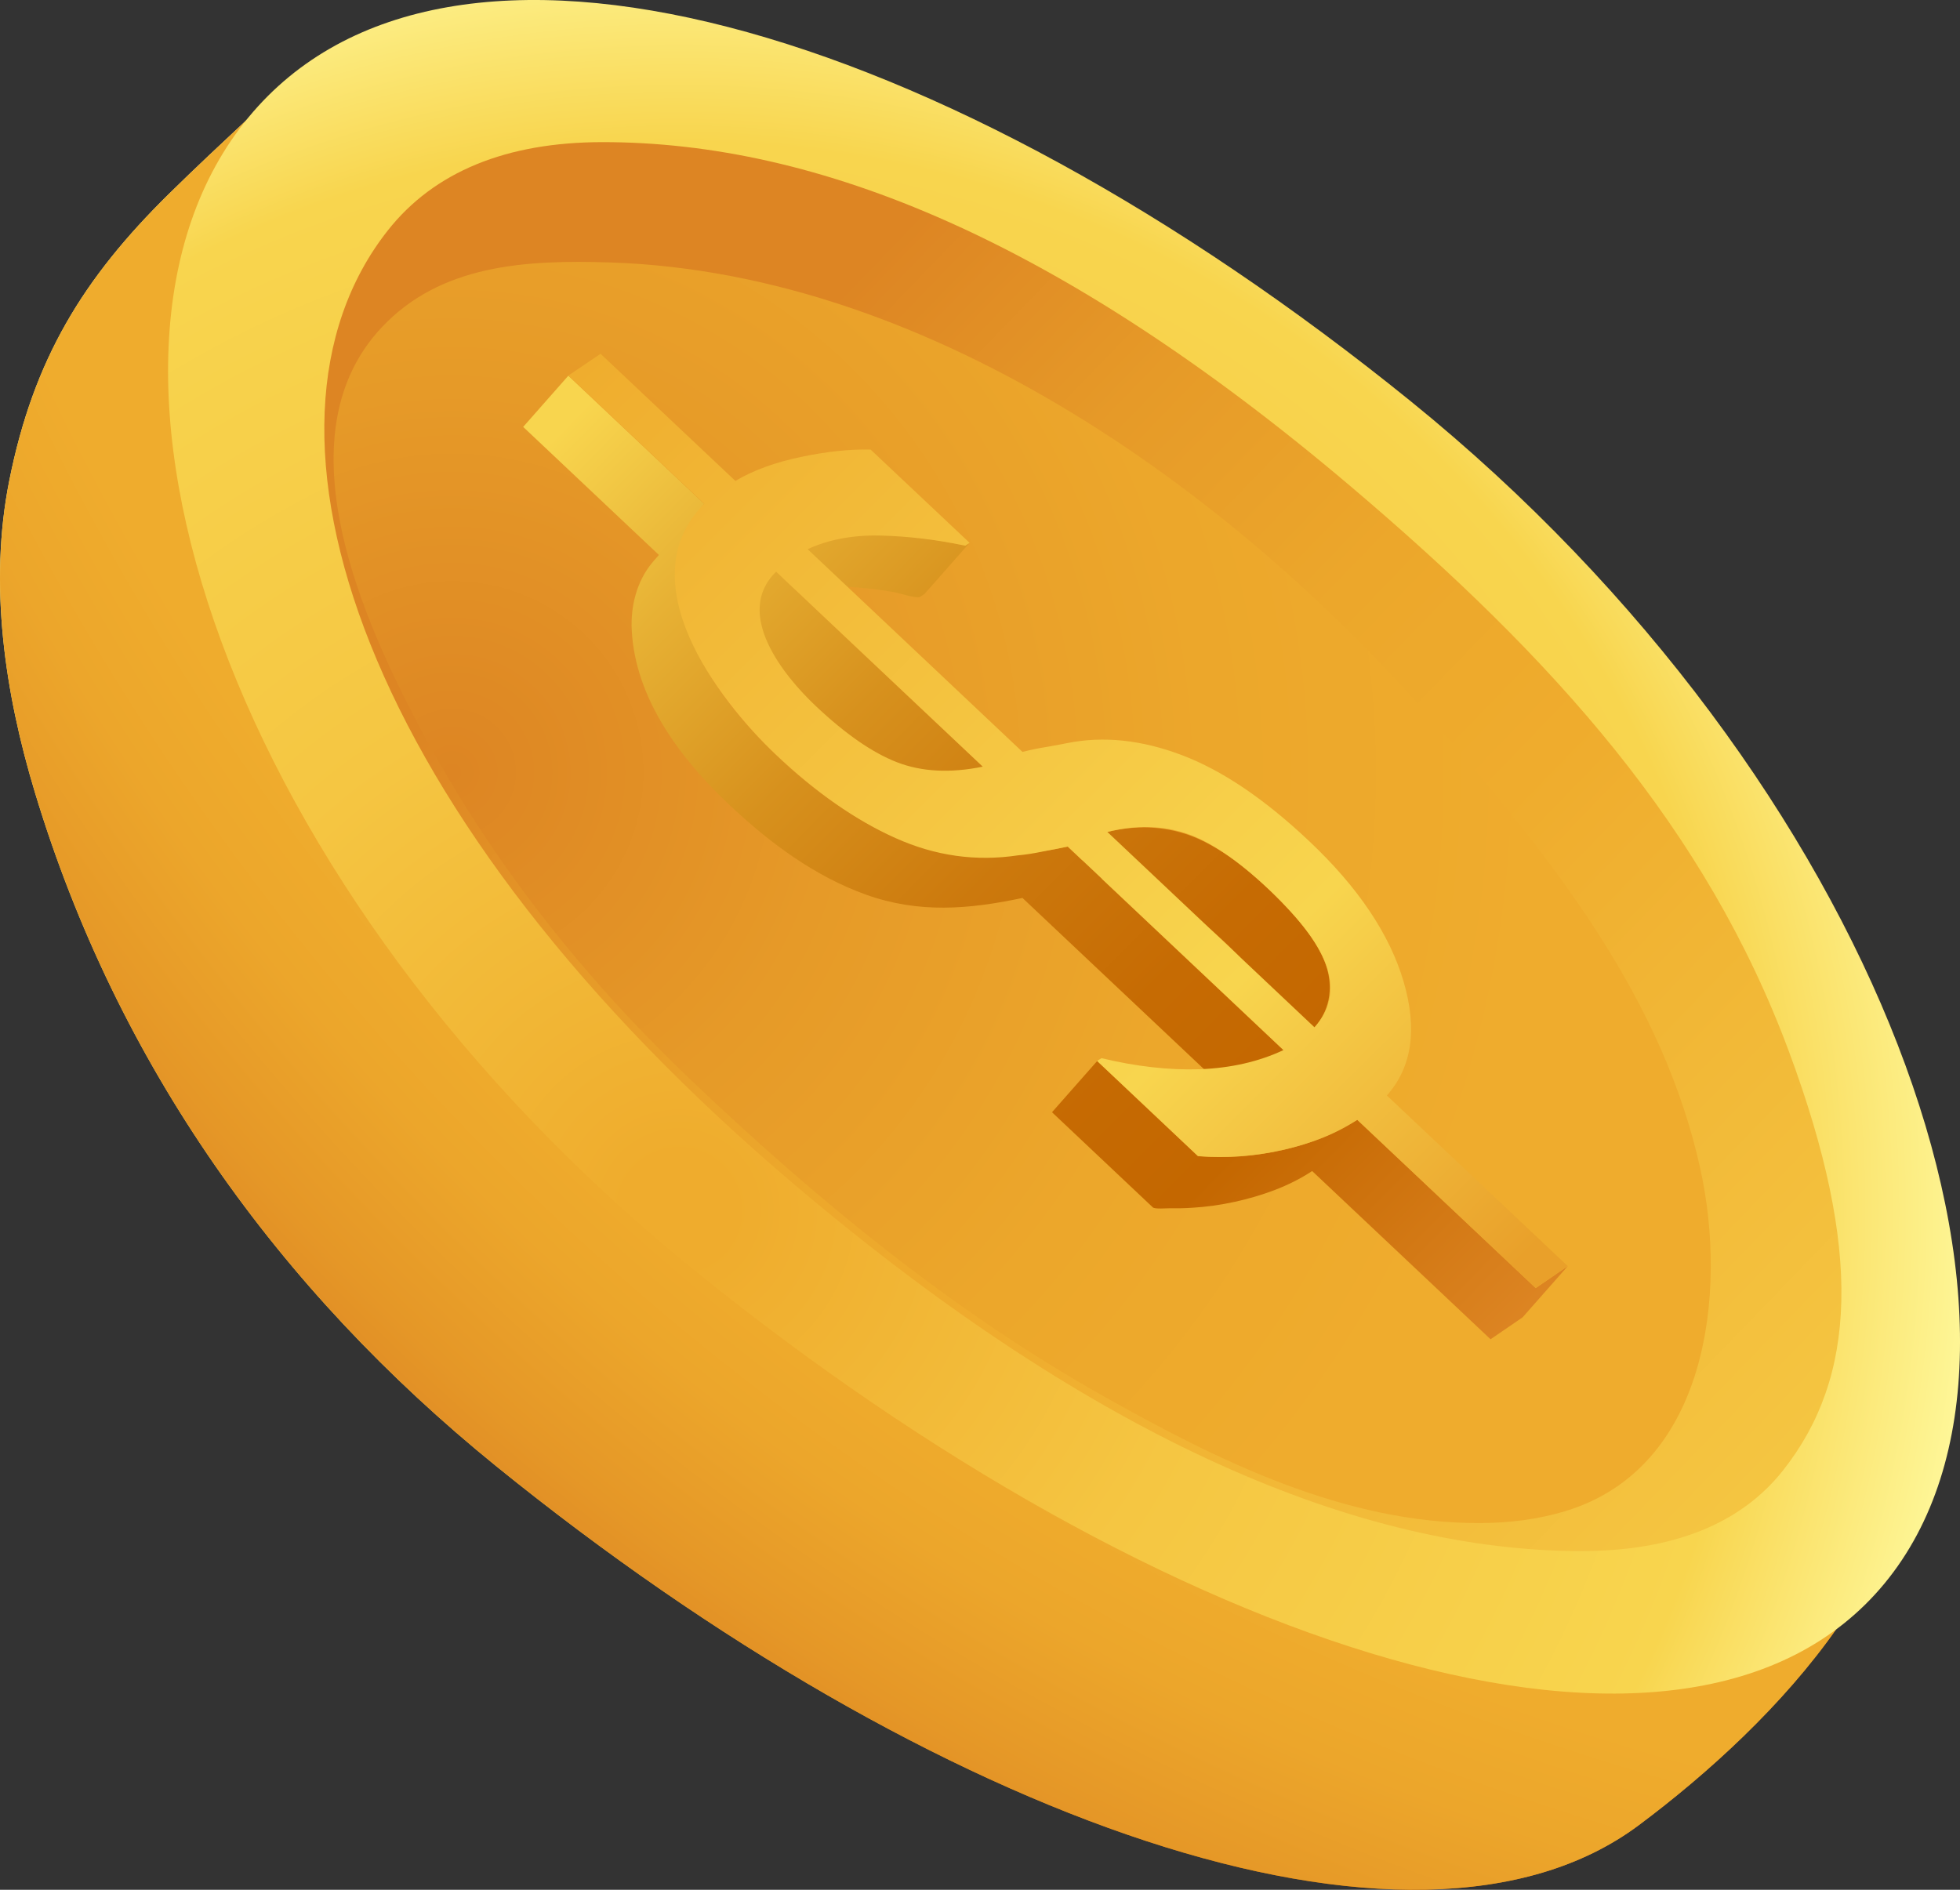 <svg width="84" height="81" viewBox="0 0 84 81" fill="none" xmlns="http://www.w3.org/2000/svg">
<rect x="0" y="0" width="84" height="81" fill="#333333" stroke="none"/>
<g clip-path="url(#clip0_1492_6430)">
<path d="M78.754 69.747C76.42 73.095 73.167 76.041 70.235 78.231C60.575 85.444 39.917 77.957 21.279 62.855C11.915 55.266 5.016 45.601 1.5 33.977C0.205 29.697 -0.487 25.036 0.397 20.604C1.435 15.397 3.564 11.93 7.241 8.309C8.373 7.195 9.529 6.117 10.688 5.031C20.188 -2.398 39.843 3.995 58.524 19.128C68.101 26.885 76.357 37.244 80.214 49.011C81.64 53.361 82.531 58.108 81.821 62.678C81.438 65.144 80.297 67.535 78.754 69.749V69.747Z" fill="url(#paint0_linear_1492_6430)"/>
<path d="M78.754 69.747C76.42 73.095 73.167 76.041 70.235 78.231C60.575 85.444 39.917 77.957 21.279 62.855C11.915 55.266 5.016 45.601 1.5 33.977C0.205 29.697 -0.487 25.036 0.397 20.604C1.435 15.397 3.564 11.93 7.241 8.309C8.373 7.195 9.529 6.117 10.688 5.031C20.188 -2.398 39.843 3.995 58.524 19.128C68.101 26.885 76.357 37.244 80.214 49.011C81.64 53.361 82.531 58.108 81.821 62.678C81.438 65.144 80.297 67.535 78.754 69.749V69.747Z" fill="url(#paint1_radial_1492_6430)"/>
<path d="M60.461 17.199C80.56 33.477 89.246 57.582 80.767 67.868C72.287 78.154 49.855 70.722 29.756 54.444C9.657 38.166 2.166 15.32 10.646 5.034C19.123 -5.25 40.362 0.921 60.461 17.199Z" fill="url(#paint2_radial_1492_6430)"/>
<path d="M67.782 66.483C58.319 66.483 47.041 61.781 34.083 50.805C15.52 35.081 9.927 18.369 16.619 9.879C18.6 7.367 21.698 6.092 25.832 6.092C35.065 6.092 45.417 10.287 57.853 20.819C66.637 28.261 73.129 35.524 76.678 45.095C79.837 53.618 79.567 59.028 76.423 63.016C74.609 65.316 71.703 66.481 67.784 66.481L67.782 66.483Z" fill="url(#paint3_linear_1492_6430)"/>
<path d="M63.428 65.282C57.626 65.304 52.192 62.604 47.263 59.827C40.754 56.161 34.921 51.36 29.546 46.229C24.763 41.661 20.773 36.545 17.72 30.663C15.317 26.03 12.147 18.53 16.349 14.042C18.881 11.338 22.521 11.131 26.167 11.25C40.035 11.703 53.237 21.32 61.91 31.466C66.678 37.043 71.274 42.843 72.872 50.102C74.037 55.397 73.196 62.904 67.107 64.764C65.927 65.124 64.688 65.278 63.432 65.282H63.428Z" fill="url(#paint4_radial_1492_6430)"/>
<path d="M31.158 26.865C32.471 28.104 33.786 29.342 35.099 30.581C36.355 31.765 37.611 32.95 38.867 34.134C39.251 34.495 39.634 34.857 40.017 35.218L42.118 32.859L34.093 25.292C35.02 25.111 35.976 25.111 36.915 25.195C37.372 25.236 37.827 25.298 38.28 25.374C38.476 25.406 39.275 25.665 39.431 25.583L39.618 25.462L41.554 23.268L41.367 23.389C41.349 23.384 41.334 23.382 41.317 23.378C39.155 22.929 36.688 22.578 34.611 23.542L33.534 24.763L33.257 24.502C32.51 25.236 31.851 26.077 31.156 26.861L31.158 26.865Z" fill="url(#paint5_linear_1492_6430)"/>
<path d="M55.008 45.013C52.411 42.564 49.814 40.115 47.214 37.664C48.144 37.625 49.065 37.916 49.877 38.363C50.691 38.81 51.407 39.407 52.097 40.027C53.597 41.371 56.384 44.133 54.423 46.206L56.358 44.012C57.05 43.227 57.153 42.158 56.765 41.203C56.449 40.421 55.897 39.718 55.333 39.097C54.281 37.938 53.025 36.79 51.618 36.078C50.317 35.42 48.871 35.312 47.46 35.659L46.385 36.878L45.76 36.289C42.88 36.902 40.102 36.876 37.465 35.461C35.497 34.403 33.747 32.958 32.24 31.324C31.108 30.097 30.118 28.688 29.526 27.123C28.814 25.244 28.781 23.185 30.181 21.597L24.357 16.104L22.422 18.298L28.239 23.787L28.067 23.984C28.056 23.997 28.043 24.009 28.028 24.027C28 24.061 27.971 24.096 27.93 24.145C27.285 24.937 27.024 25.99 27.074 26.994C27.218 29.961 29.199 32.572 31.3 34.537C31.313 34.55 31.328 34.563 31.341 34.576C33.018 36.145 34.925 37.562 37.111 38.346C39.366 39.155 41.521 38.978 43.82 38.488L53.069 47.212C53.713 46.48 54.359 45.749 55.004 45.017L55.008 45.013Z" fill="url(#paint6_linear_1492_6430)"/>
<path d="M65.816 55.21C65.816 55.21 58.172 48.001 58.17 48.001C58.177 48.007 57.069 48.599 56.968 48.64C56.472 48.853 55.96 49.032 55.438 49.175C54.112 49.537 52.714 49.667 51.343 49.557L47.021 45.478L45.086 47.673L49.407 51.751C49.497 51.833 50.011 51.786 50.152 51.788C50.463 51.794 50.772 51.788 51.082 51.768C51.7 51.732 52.318 51.645 52.923 51.512C54.079 51.257 55.246 50.849 56.235 50.193L63.881 57.404L65.254 56.464L67.19 54.269L65.818 55.21H65.816Z" fill="url(#paint7_linear_1492_6430)"/>
<path d="M31.509 20.617C32.286 20.157 33.227 19.814 34.33 19.585C35.438 19.352 36.429 19.247 37.313 19.27L41.556 23.269L41.369 23.389C40.126 23.128 38.907 22.984 37.72 22.954C36.54 22.93 35.504 23.128 34.615 23.541L43.82 32.228C44.184 32.137 44.53 32.066 44.872 32.012C45.207 31.954 45.494 31.904 45.732 31.852C47.282 31.539 48.925 31.712 50.65 32.366C52.376 33.017 54.196 34.249 56.108 36.053C58.204 38.03 59.556 40.041 60.155 42.076C60.753 44.112 60.516 45.737 59.438 46.956L67.187 54.265L65.815 55.206L58.169 47.996C57.292 48.577 56.238 49.004 55.013 49.28C53.787 49.559 52.566 49.651 51.342 49.552L47.02 45.474L47.206 45.355C48.679 45.711 50.079 45.871 51.407 45.83C52.731 45.781 53.933 45.513 55.008 45.008L45.76 36.284C45.475 36.345 45.129 36.416 44.713 36.493C44.303 36.578 43.944 36.636 43.626 36.662C41.835 36.931 40.089 36.69 38.38 35.922C36.677 35.16 34.964 33.965 33.24 32.333C30.712 29.942 26.92 24.889 30.183 21.59L24.359 16.096L25.738 15.164L31.513 20.61L31.509 20.617ZM42.12 32.858C42.12 32.858 33.261 24.503 33.261 24.505C31.422 26.305 33.601 28.98 34.962 30.262C36.235 31.464 37.394 32.264 38.438 32.67C39.492 33.08 40.722 33.147 42.12 32.86V32.858ZM50.835 35.723C49.807 35.38 48.679 35.356 47.458 35.658L56.336 44.033C56.985 43.31 57.172 42.477 56.887 41.521C56.6 40.565 55.768 39.439 54.386 38.131C53.042 36.865 51.862 36.062 50.835 35.721V35.723Z" fill="url(#paint8_linear_1492_6430)"/>
</g>
<defs>
<linearGradient id="paint0_linear_1492_6430" x1="-0.387" y1="7.428" x2="74.534" y2="70.959" gradientUnits="userSpaceOnUse">
<stop stop-color="#FFFDA6"/>
<stop offset="0.35" stop-color="#F8D54E"/>
<stop offset="0.45" stop-color="#F5CF4A"/>
<stop offset="0.56" stop-color="#EEC13F"/>
<stop offset="0.68" stop-color="#E3A82E"/>
<stop offset="0.81" stop-color="#D38616"/>
<stop offset="0.91" stop-color="#C46700"/>
<stop offset="0.95" stop-color="#C56902"/>
<stop offset="0.97" stop-color="#CB700A"/>
<stop offset="0.99" stop-color="#D57C18"/>
<stop offset="1" stop-color="#DD8523"/>
</linearGradient>
<radialGradient id="paint1_radial_1492_6430" cx="0" cy="0" r="1" gradientUnits="userSpaceOnUse" gradientTransform="translate(102.667 -31.15) scale(131.199 130.035)">
<stop offset="0.85" stop-color="#EFAC2D"/>
<stop offset="0.89" stop-color="#ECA62B"/>
<stop offset="0.94" stop-color="#E59727"/>
<stop offset="0.98" stop-color="#DD8523"/>
<stop offset="1" stop-color="#EFAC2D"/>
</radialGradient>
<radialGradient id="paint2_radial_1492_6430" cx="0" cy="0" r="1" gradientUnits="userSpaceOnUse" gradientTransform="translate(28.968 51.859) scale(58.406 57.888)">
<stop offset="0.04" stop-color="#EFAC2D"/>
<stop offset="0.4" stop-color="#F5C642"/>
<stop offset="0.79" stop-color="#F8D54E"/>
<stop offset="0.99" stop-color="#FFFDA6"/>
</radialGradient>
<linearGradient id="paint3_linear_1492_6430" x1="20.183" y1="11.288" x2="87.709" y2="76.581" gradientUnits="userSpaceOnUse">
<stop offset="0.13" stop-color="#DD8523"/>
<stop offset="0.26" stop-color="#E69A28"/>
<stop offset="0.39" stop-color="#ECA72B"/>
<stop offset="0.51" stop-color="#EFAC2D"/>
<stop offset="1" stop-color="#F8D54E"/>
</linearGradient>
<radialGradient id="paint4_radial_1492_6430" cx="0" cy="0" r="1" gradientUnits="userSpaceOnUse" gradientTransform="translate(19.469 33.066) scale(46.678 47.218)">
<stop stop-color="#DD8523"/>
<stop offset="0.35" stop-color="#E69A28"/>
<stop offset="0.69" stop-color="#ECA72B"/>
<stop offset="1" stop-color="#EFAC2D"/>
</radialGradient>
<linearGradient id="paint5_linear_1492_6430" x1="26.717" y1="15.72" x2="66.83" y2="55.312" gradientUnits="userSpaceOnUse">
<stop stop-color="#F8D54E"/>
<stop offset="0.15" stop-color="#E7B134"/>
<stop offset="0.31" stop-color="#D7911D"/>
<stop offset="0.47" stop-color="#CC790D"/>
<stop offset="0.62" stop-color="#C66B03"/>
<stop offset="0.75" stop-color="#C46700"/>
<stop offset="1" stop-color="#DD8523"/>
</linearGradient>
<linearGradient id="paint6_linear_1492_6430" x1="24.211" y1="18.263" x2="64.322" y2="57.851" gradientUnits="userSpaceOnUse">
<stop stop-color="#F8D54E"/>
<stop offset="0.15" stop-color="#E7B134"/>
<stop offset="0.31" stop-color="#D7911D"/>
<stop offset="0.47" stop-color="#CC790D"/>
<stop offset="0.62" stop-color="#C66B03"/>
<stop offset="0.75" stop-color="#C46700"/>
<stop offset="1" stop-color="#DD8523"/>
</linearGradient>
<linearGradient id="paint7_linear_1492_6430" x1="23.326" y1="19.158" x2="63.434" y2="58.746" gradientUnits="userSpaceOnUse">
<stop stop-color="#F8D54E"/>
<stop offset="0.15" stop-color="#E7B134"/>
<stop offset="0.31" stop-color="#D7911D"/>
<stop offset="0.47" stop-color="#CC790D"/>
<stop offset="0.62" stop-color="#C66B03"/>
<stop offset="0.75" stop-color="#C46700"/>
<stop offset="1" stop-color="#DD8523"/>
</linearGradient>
<linearGradient id="paint8_linear_1492_6430" x1="24.725" y1="14.534" x2="64.612" y2="54.558" gradientUnits="userSpaceOnUse">
<stop stop-color="#EFAC2D"/>
<stop offset="0.7" stop-color="#F8D54E"/>
<stop offset="1" stop-color="#E9A02A"/>
</linearGradient>
<clipPath id="clip0_1492_6430">
<rect width="84" height="81" fill="white"/>
</clipPath>
</defs>
</svg>
